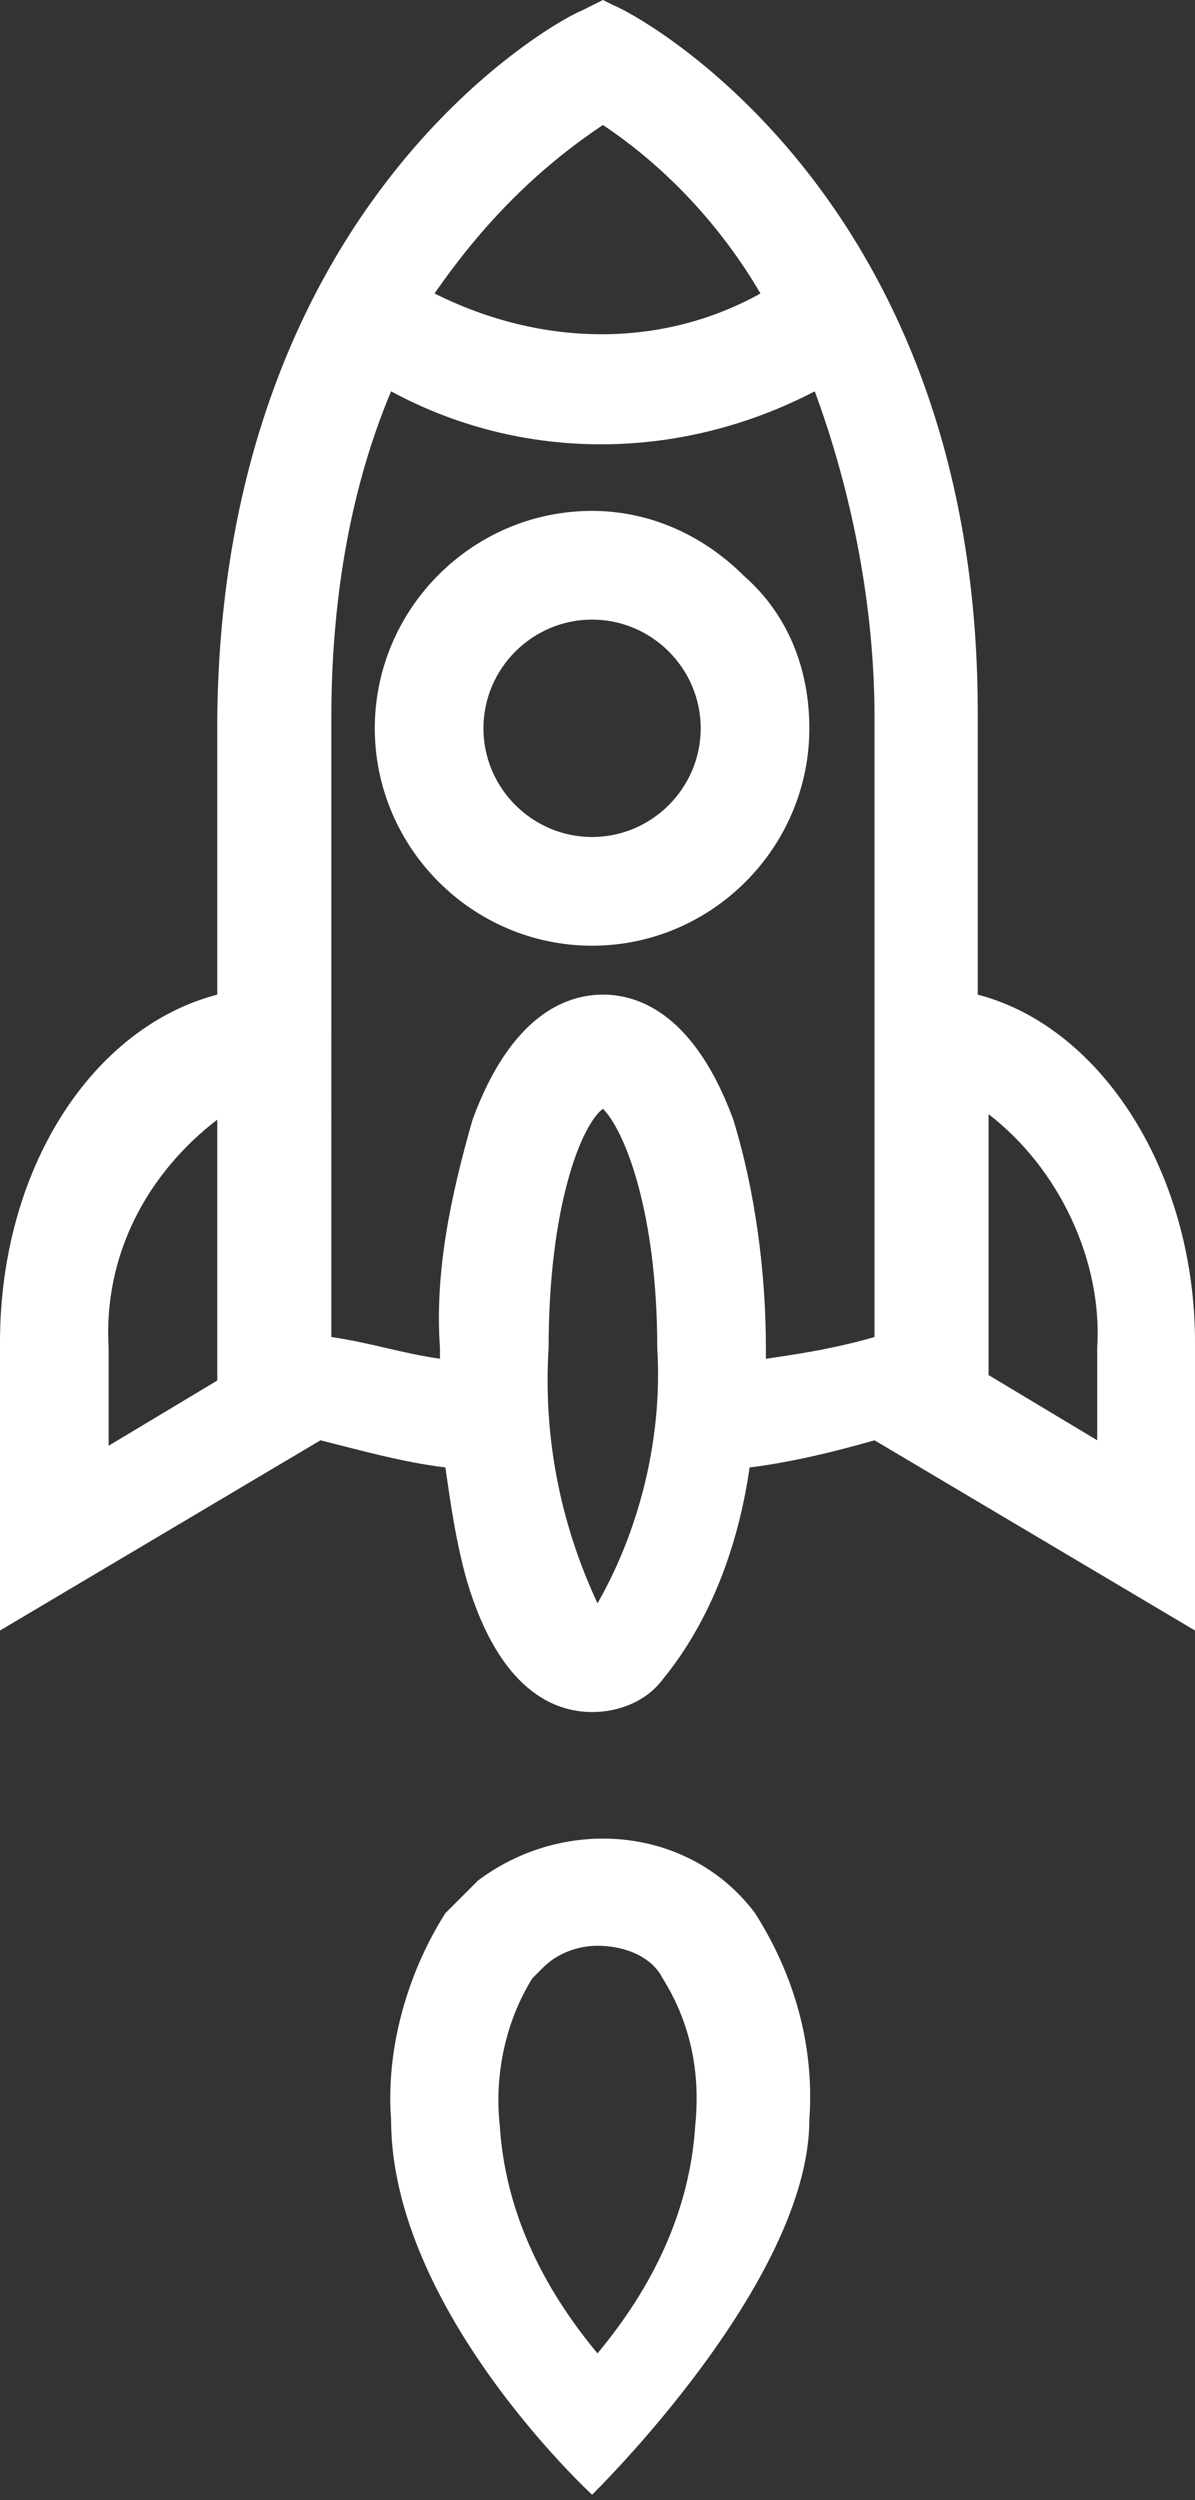 <svg id="Layer_1" xmlns="http://www.w3.org/2000/svg" viewBox="0 0 22 46"><rect x="0" y="0" width="22" height="46" fill="#333333" stroke="none"/><style>.st0{fill:#fff}</style><path class="st0" d="M11.1 0l-.4.2c-.3.1-6.6 3.4-6.7 13v5.1c-2.3.6-4 3.2-4 6.4V30l5.9-3.5c.8.2 1.5.4 2.3.5.1.7.2 1.4.4 2.1.6 2 1.6 2.4 2.3 2.4.5 0 1-.2 1.3-.6.9-1.1 1.4-2.5 1.6-3.9.8-.1 1.6-.3 2.3-.5L22 30v-5.3c0-3.1-1.7-5.8-4-6.4v-5.2C18 3.5 11.6.2 11.3.1l-.2-.1zm0 2.3c1.2.8 2.2 1.9 2.9 3.1-1.8 1-4 1-6 0 .9-1.3 1.9-2.3 3.1-3.1zM2 24.8c-.1-1.7.7-3.2 2-4.2v4.8l-2 1.2v-1.8zm8.1 0c0-2.6.6-4.1 1-4.4.4.4 1 1.9 1 4.4.1 1.6-.3 3.3-1.1 4.7-.7-1.5-1-3.1-.9-4.7zm10.1 0v1.7l-2-1.2v-4.8c1.3 1 2.1 2.7 2 4.3zm-4.1-11.6v11.4c-.7.2-1.3.3-2 .4v-.2c0-1.4-.2-2.9-.6-4.2-.7-1.9-1.7-2.3-2.4-2.3s-1.7.4-2.4 2.3c-.4 1.4-.7 2.8-.6 4.2v.2c-.7-.1-1.3-.3-2-.4V13.2c0-2 .3-4.1 1.1-6 2.4 1.3 5.3 1.3 7.8 0 .7 1.9 1.1 4 1.1 6zm-7.9 22c-.7 1.1-1.1 2.5-1 3.8 0 3.5 3.7 6.9 3.7 6.9s4-3.9 4-6.9c.1-1.4-.3-2.7-1-3.8-1.2-1.6-3.5-1.8-5.1-.6l-.6.6zm4 1.2c.5.8.7 1.7.6 2.7-.1 1.6-.8 3-1.8 4.2-1-1.2-1.7-2.6-1.8-4.2-.1-.9.1-1.9.6-2.7l.2-.2c.3-.3.7-.4 1-.4.5 0 1 .2 1.2.6z"/><path class="st0" d="M10.9 9.4c-2.2 0-4 1.8-4 4s1.8 4 4 4 4-1.8 4-4c0-1.1-.4-2.1-1.2-2.8-.8-.8-1.8-1.2-2.8-1.2zm2 4c0 1.1-.9 2-2 2s-2-.9-2-2 .9-2 2-2 2 .9 2 2z"/></svg>
